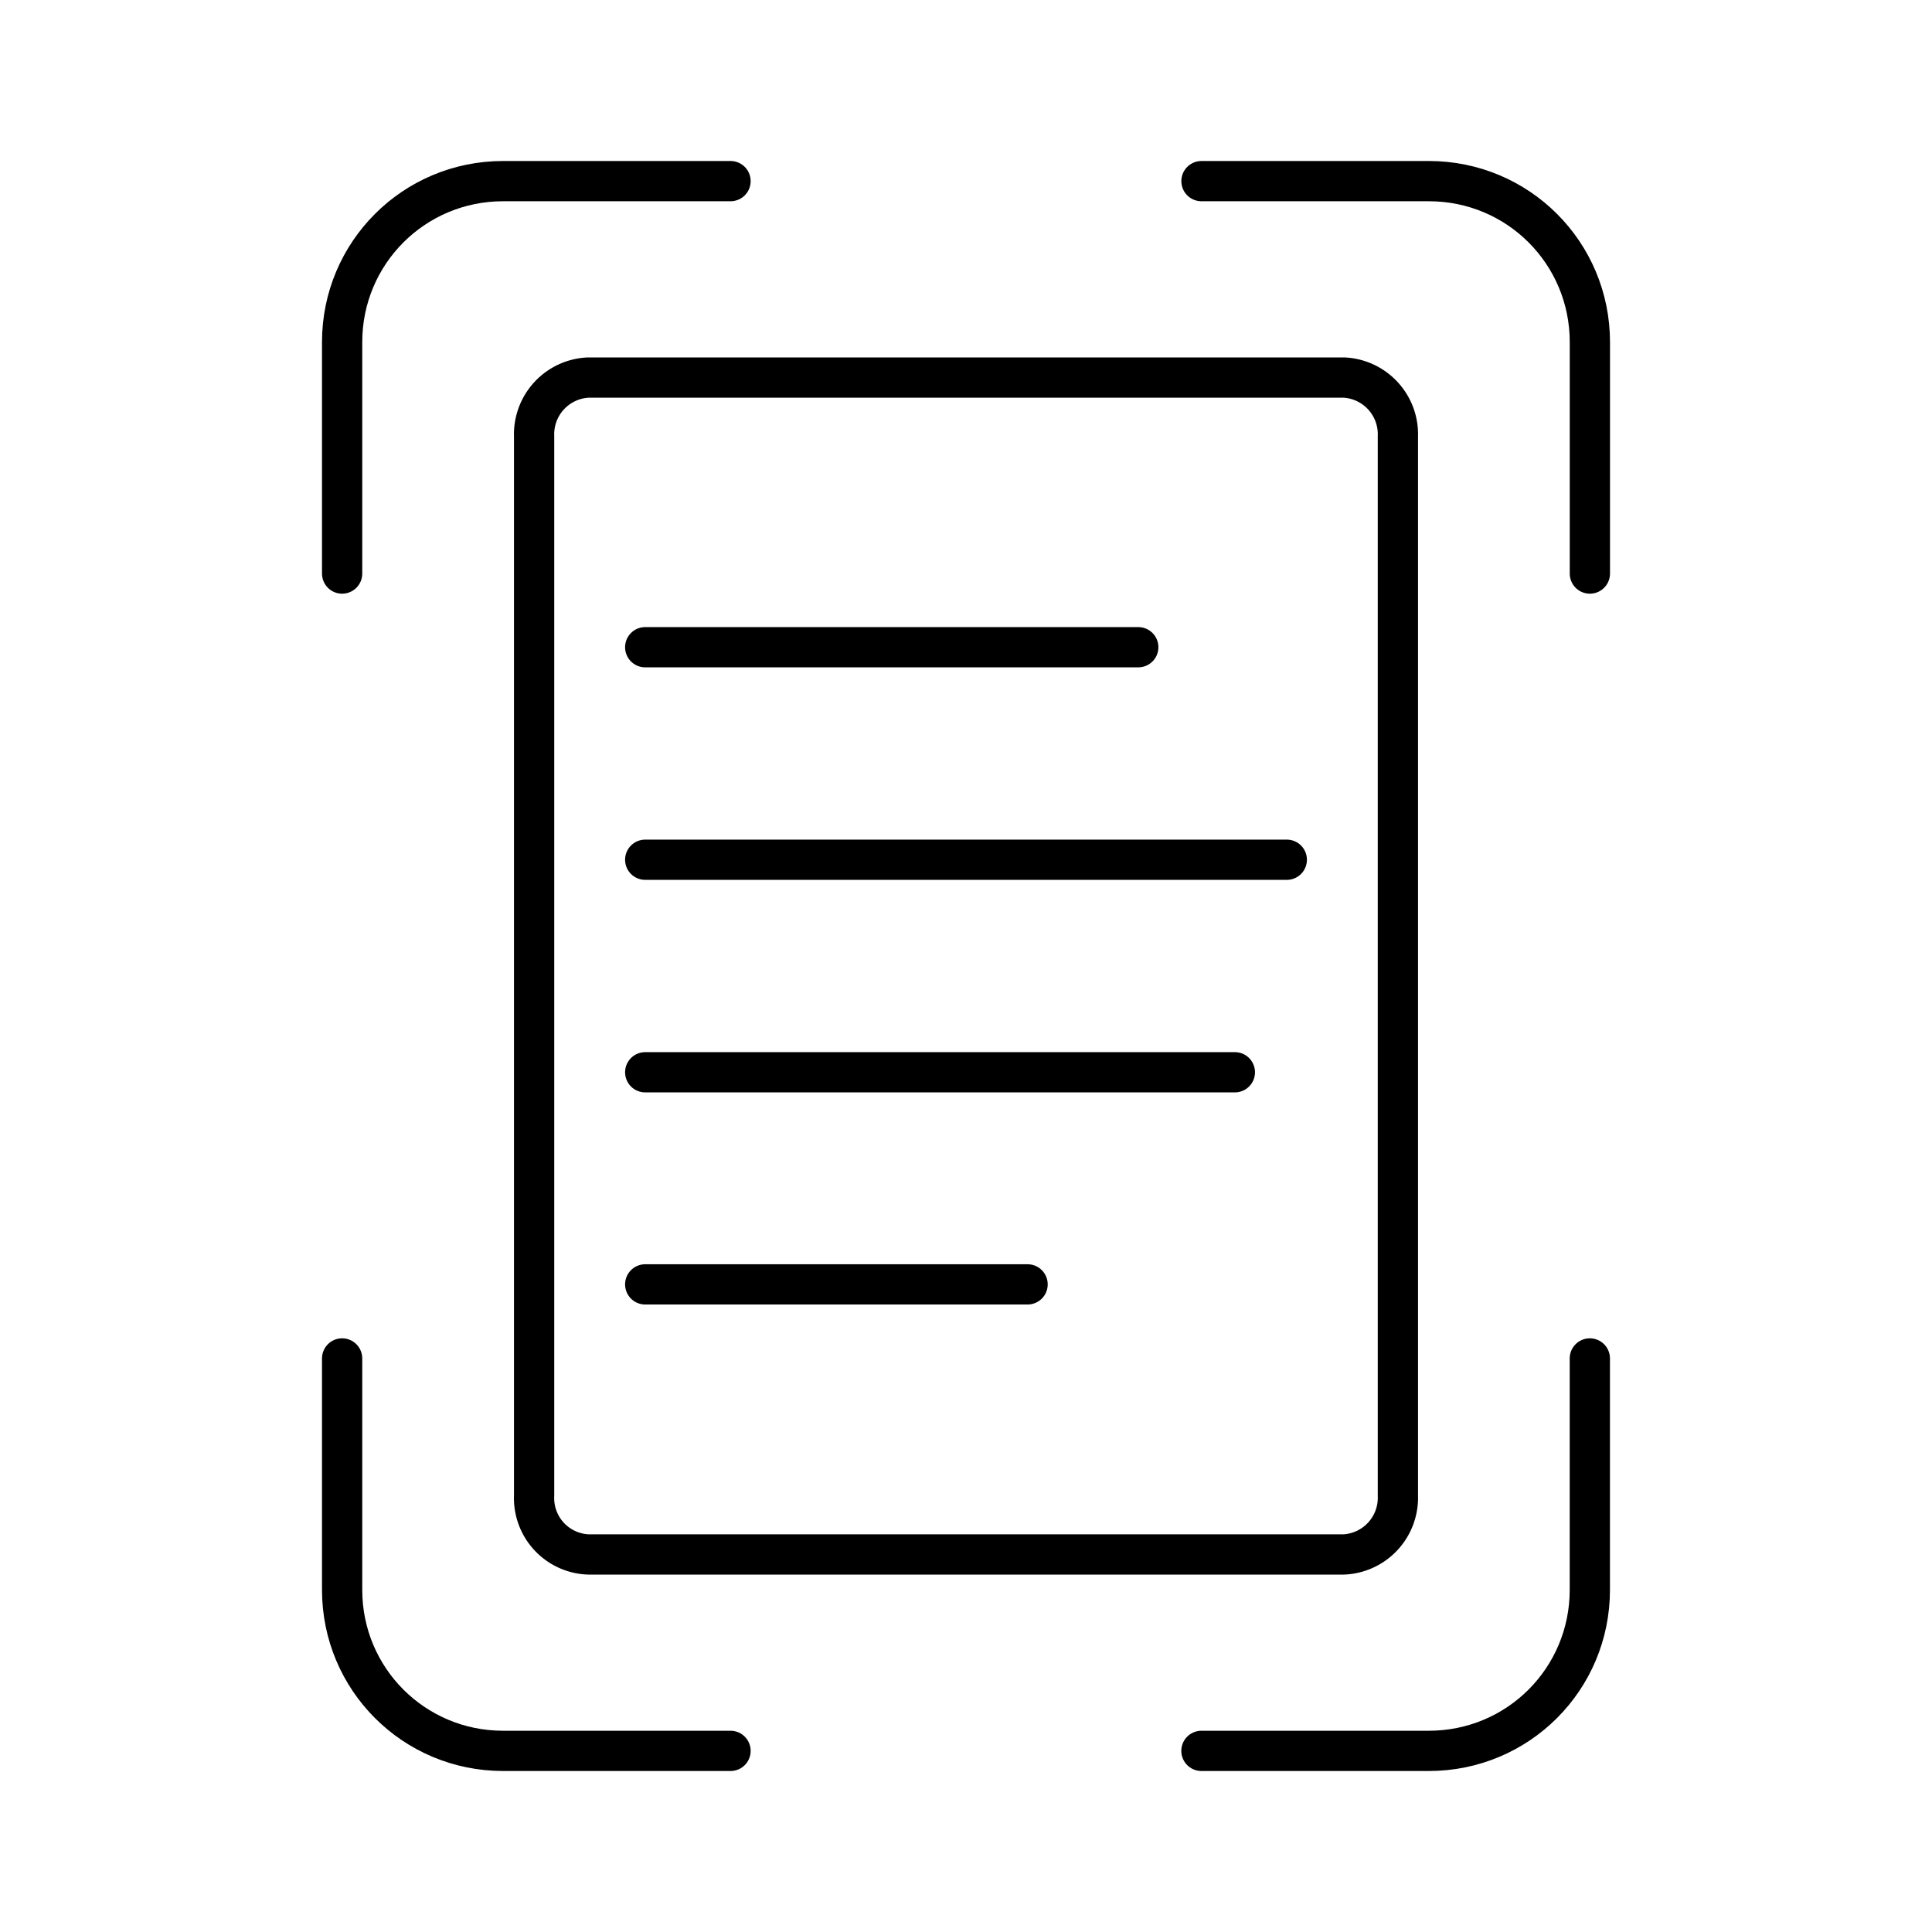 <?xml version="1.0" encoding="UTF-8"?><svg id="a" xmlns="http://www.w3.org/2000/svg" viewBox="0 0 48 48"><defs><style>.d{fill:none;stroke:#000;stroke-linecap:round;stroke-linejoin:round;}</style></defs><path class="d" d="m18.15 4.5h-5.65c-2.216 0-4 1.784-4 4v5.75m31 0v-5.75c0-2.216-1.784-4-4-4h-5.65m-21.35 29.25v5.75c0 2.216 1.784 4 4 4h5.65m11.699 0h5.65c2.216 0 4-1.784 4-4v-5.75"/><path class="d" d="m33.39 9.38h-18.77a1.41 1.41 0 00-1.35 1.46v26.32a1.4 1.4 0 001.35 1.46h18.77a1.41 1.41 0 001.34-1.46v-26.32a1.41 1.41 0 00-1.34-1.46z"/><line class="d" x1="16.03" x2="28.28" y1="16.08" y2="16.08"/><line class="d" x1="16.03" x2="31.97" y1="21.36" y2="21.36"/><line class="d" x1="16.03" x2="30.68" y1="26.64" y2="26.64"/><line class="d" x1="16.03" x2="25.53" y1="31.91" y2="31.91"/></svg>
